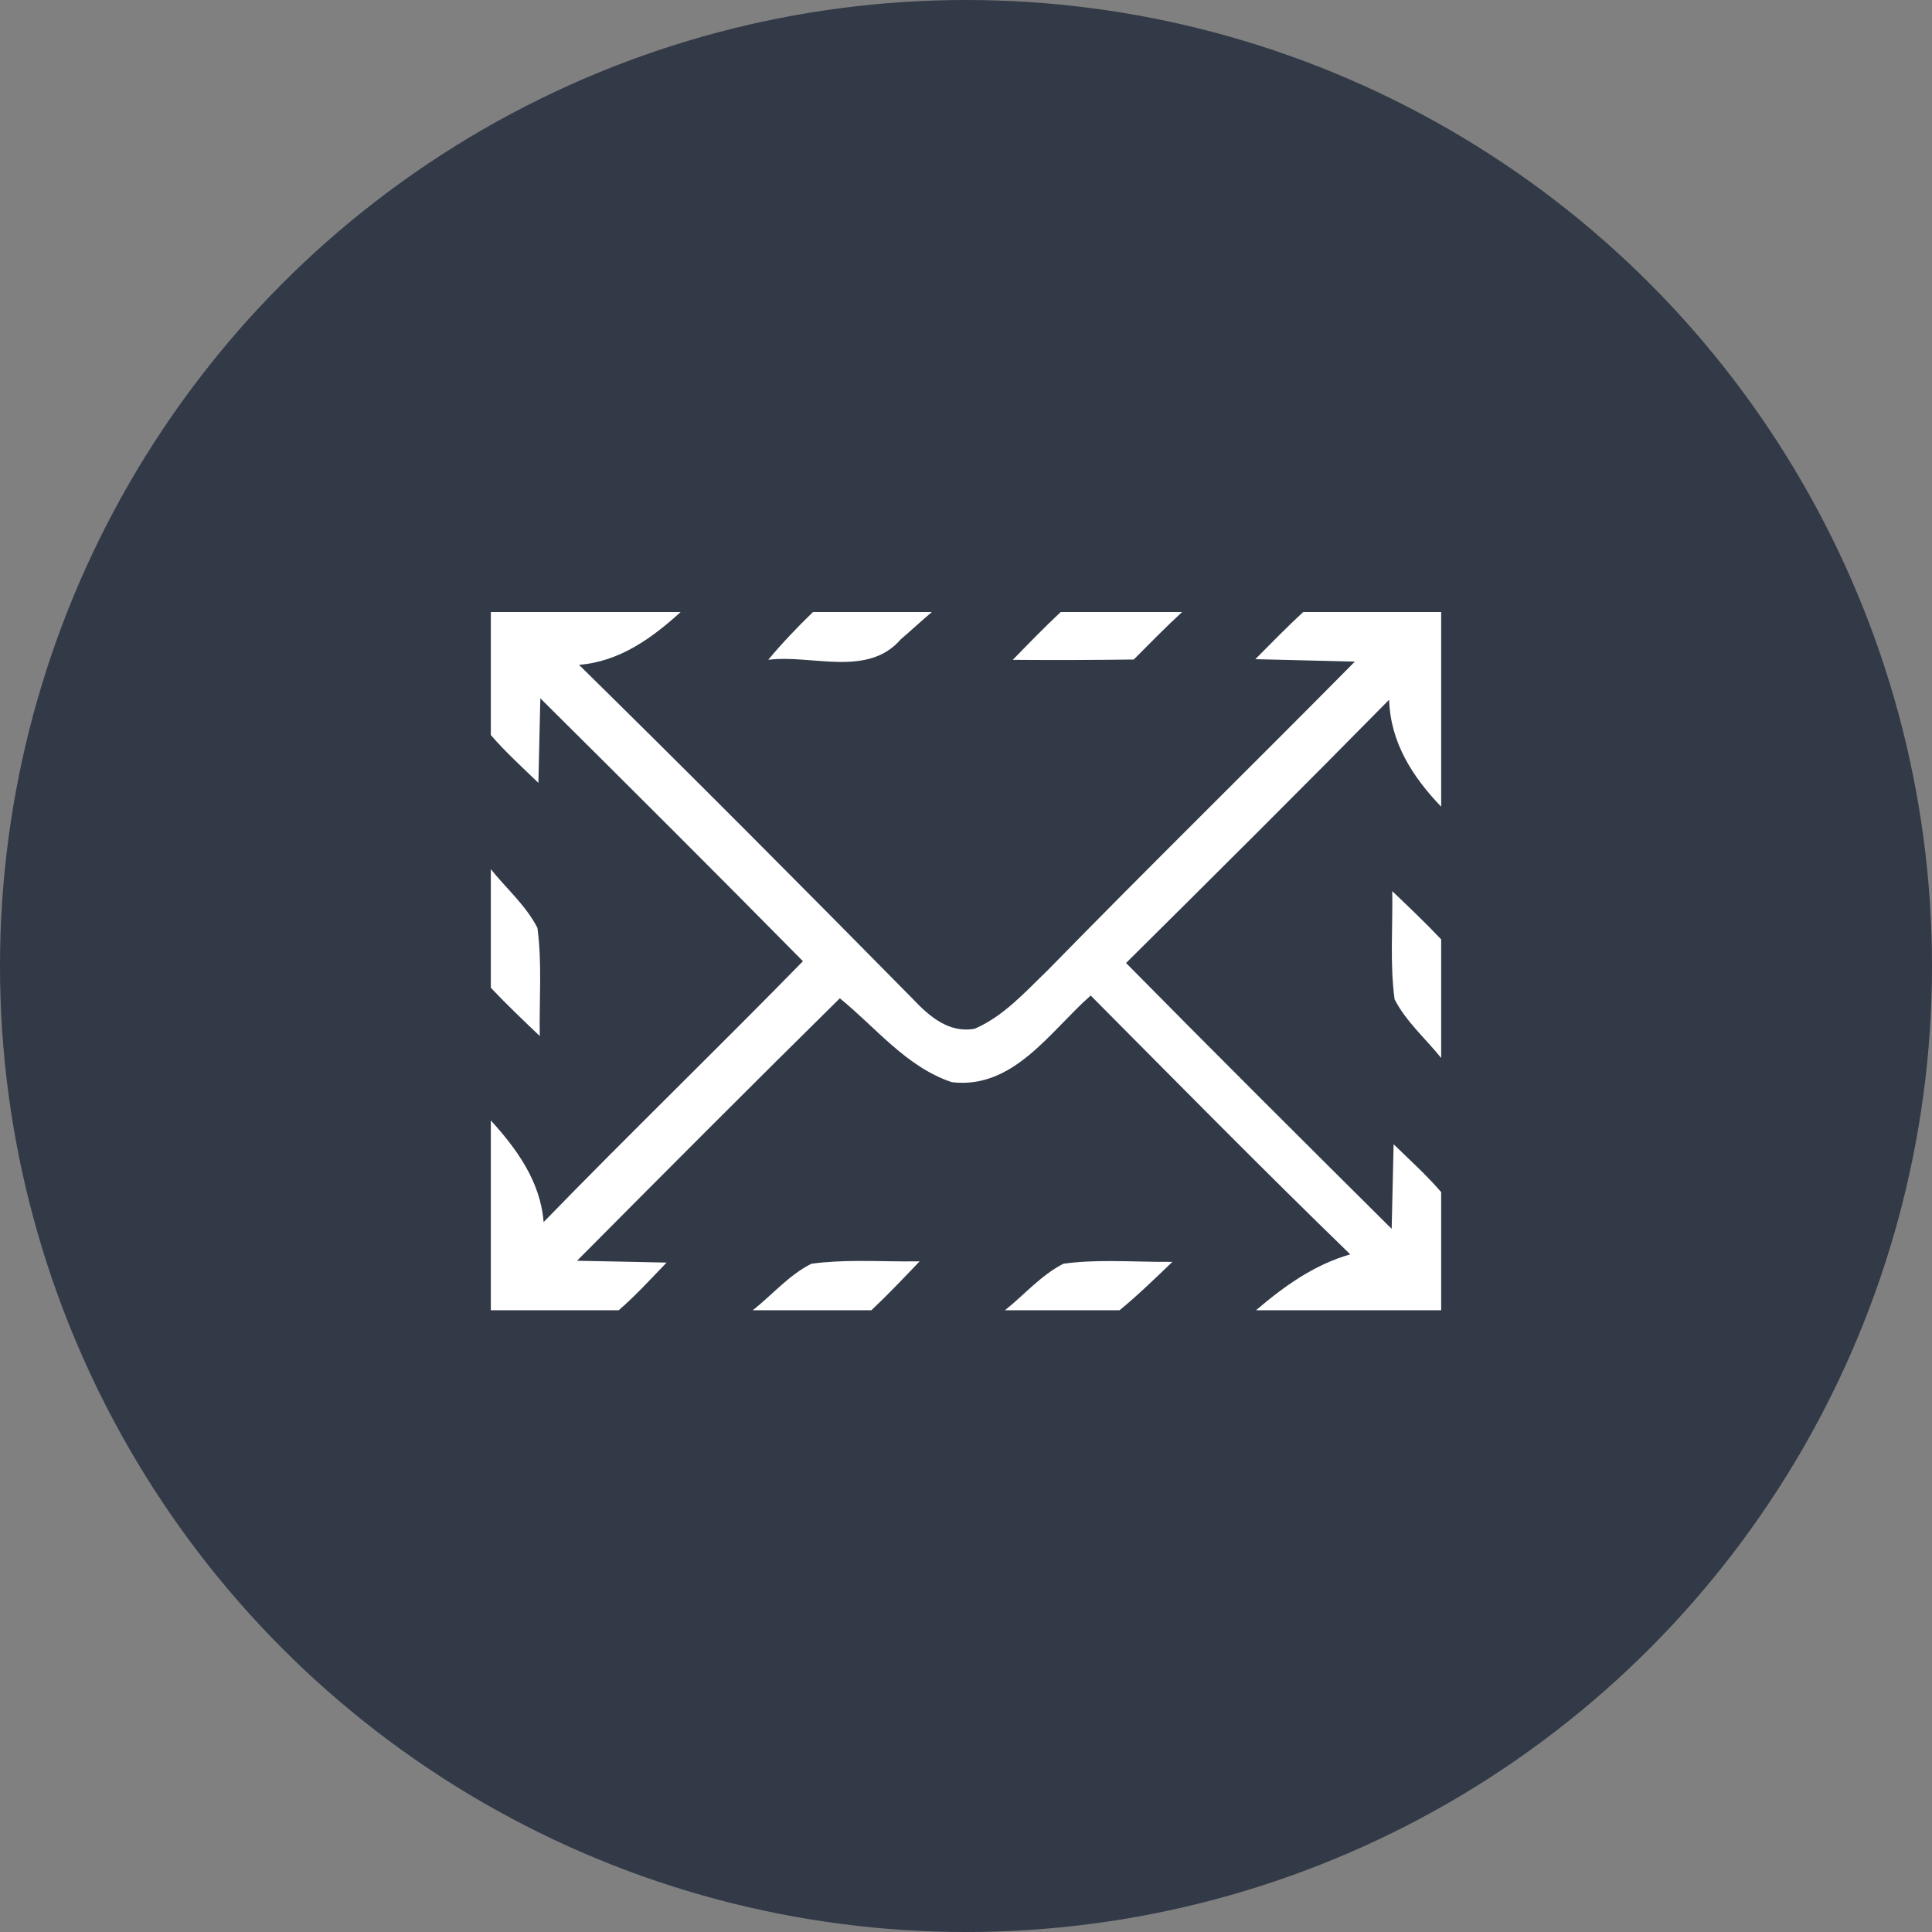 <svg xmlns="http://www.w3.org/2000/svg" viewBox="0 0 1024 1024">
   <rect x="0" y="0" width="1024" height="1024" fill="#808080" stroke="none"/>
   <circle cx="512" cy="512" r="512" style="fill:#323947"/>
   <path d="M260.15 324.397v65.199c7.787 9.046 16.679 17.064 25.211 25.365.36-14.957.694-29.914 1.028-44.845 46.566 46.258 93.081 92.594 139.185 139.34-45.41 46.489-92.156 91.643-137.438 138.261-1.747-21.51-14.057-38.521-27.986-53.863v100.612h67.768c9.072-7.813 17.09-16.705 25.391-25.262-15.805-.386-31.636-.643-47.466-.977 46.258-46.567 92.568-93.03 139.288-139.109 19.172 15.574 35.259 36.416 59.365 44.46 32.664 3.906 52.118-27.036 73.602-45.925 45.641 45.925 91.077 92.106 137.567 137.182-19.095 5.448-35.105 16.935-49.959 29.631h98.144v-62.629c-7.786-9.046-16.678-17.064-25.21-25.365-.36 14.931-.72 29.888-1.028 44.845-47.107-46.798-94.161-93.647-140.779-140.908 46.695-46.309 93.313-92.696 139.442-139.545.643 22.615 12.413 40.938 27.575 56.692V324.397h-73.139c-8.712 8.07-17.013 16.548-25.365 24.977 17.604.463 35.182.874 52.76 1.285-54.045 54.713-109.015 108.553-162.777 163.574-11.873 11.411-23.232 24.312-38.652 30.993-13.62 2.57-24.157-6.553-32.612-15.522-58.645-59.493-117.573-118.755-177.169-177.323 21.485-1.747 38.523-14.057 53.866-27.986H260.15Zm170.744 0c-8.301 8.044-16.319 16.422-23.72 25.314 22.975-2.955 52.734 9.56 70.287-10.896 5.551-4.729 10.87-9.715 16.447-14.418h-63.014Zm131.296 0c-8.737 8.173-17.064 16.782-25.416 25.34 21.382.18 42.763.103 64.145-.18 8.429-8.481 16.807-17.039 25.622-25.16H562.19ZM260.15 460.679v62.86c8.352 8.841 17.141 17.193 25.93 25.571-.334-19.069 1.311-38.369-1.233-57.309-6.04-11.847-16.448-20.816-24.697-31.122Zm477.77 11.642c.334 19.043-1.311 38.369 1.234 57.309 6.039 11.847 16.447 20.816 24.696 31.121v-62.86c-8.352-8.84-17.141-17.192-25.93-25.57ZM455.077 668.327c-8.393.031-16.761.355-25.059 1.491-11.847 5.988-20.714 16.447-31.019 24.645h62.86c8.84-8.352 17.193-17.141 25.57-25.93-10.742.187-21.561-.249-32.355-.206Zm133.773.057c-8.439-.016-16.855.272-25.197 1.408-11.848 6.014-20.714 16.473-31.019 24.671h60.752c9.792-8.044 18.863-16.884 28.012-25.648-10.814.116-21.7-.411-32.548-.431Z" style="fill:#fff"/>
</svg>
